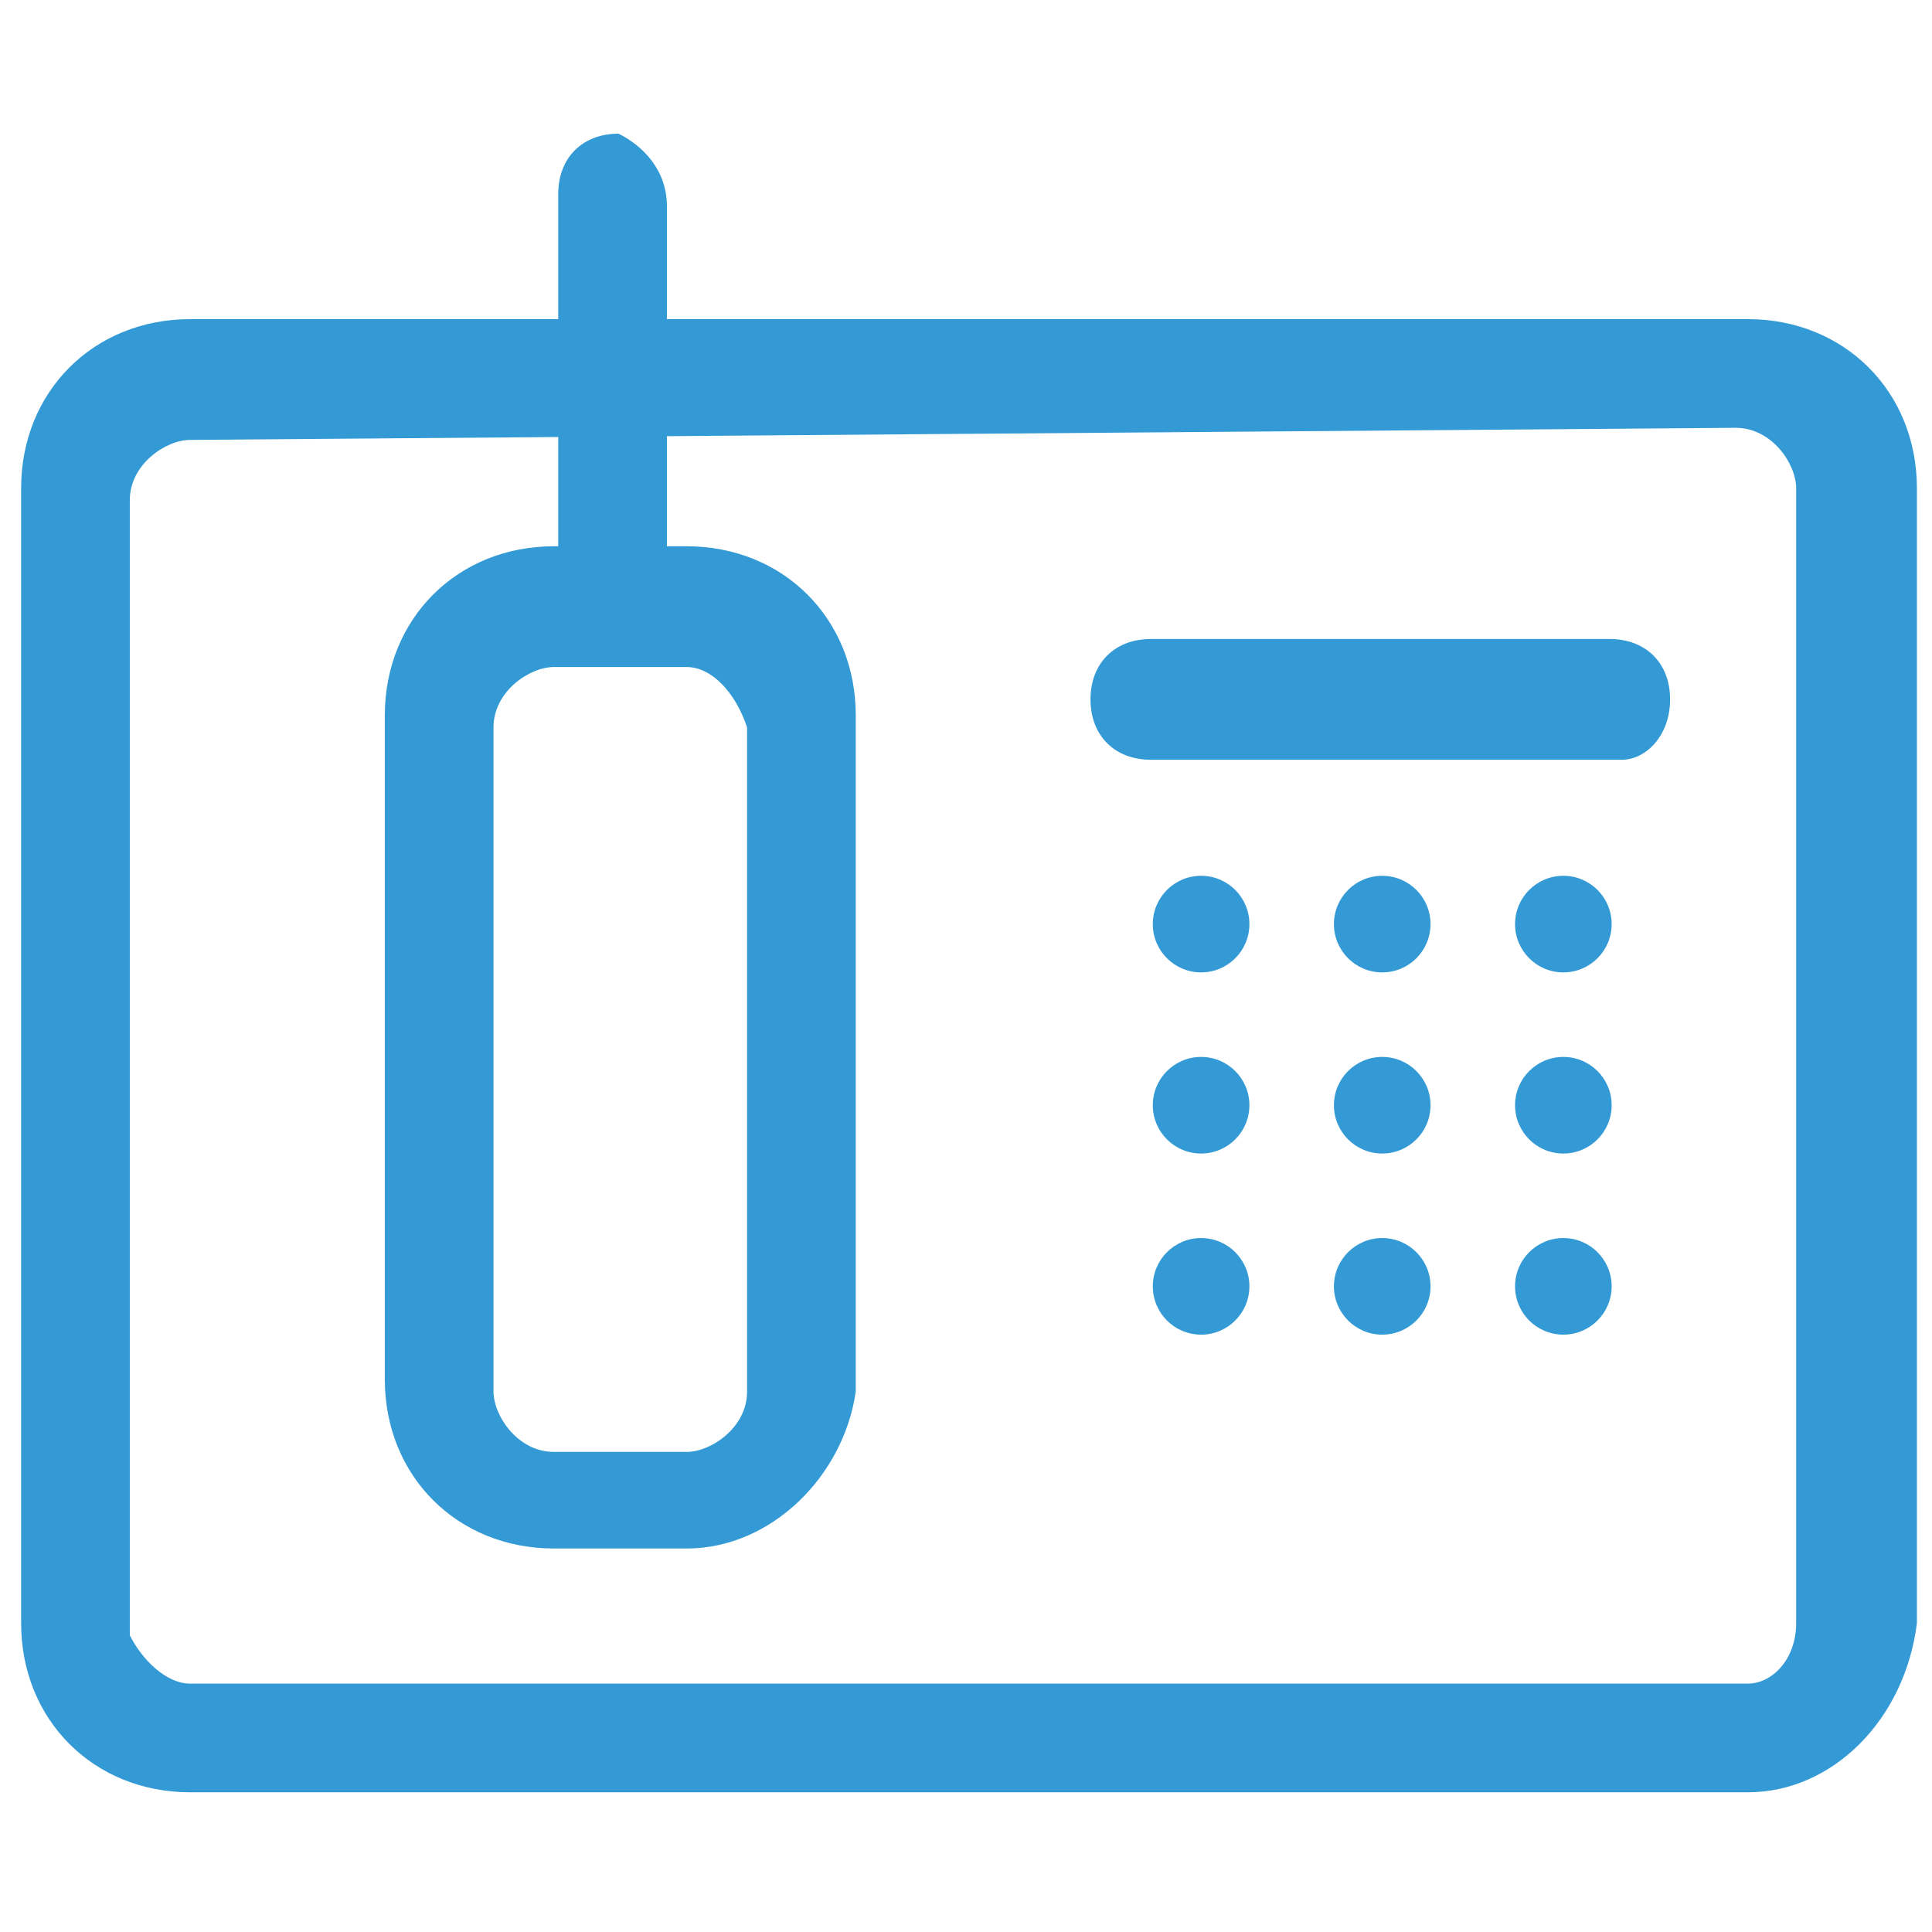 <?xml version="1.0" encoding="utf-8"?>
<!-- Generator: Adobe Illustrator 23.0.1, SVG Export Plug-In . SVG Version: 6.00 Build 0)  -->
<svg version="1.1" id="Layer_1" xmlns="http://www.w3.org/2000/svg" xmlns:xlink="http://www.w3.org/1999/xlink" x="0px" y="0px"
	 viewBox="0 0 16 16" style="enable-background:new 0 0 16 16;" xml:space="preserve">
<style type="text/css">
	.st0{fill:#026A35;fill-opacity:0;}
	.st1{fill:#339ad5;}
</style>
<g transform="translate(-265 -112)">
	<g transform="translate(266.738 115)">
		<rect x="-5.8" y="-5.6" class="st0" width="24.2" height="24.2"/>
		<g transform="translate(5.937 -27.993)">
			<g transform="translate(0 33)">
				<g transform="translate(0 1.936)">
					<path class="st1" d="M6.8,4.9H-6.1c-0.8,0-1.4-0.6-1.4-1.4v-9.4c0-0.8,0.6-1.4,1.4-1.4H6.8c0.8,0,1.4,0.6,1.4,1.4v9.4
						C8.1,4.3,7.5,4.9,6.8,4.9z M-6.1-6.3c-0.2,0-0.5,0.2-0.5,0.5v9.4C-6.5,3.8-6.3,4-6.1,4H6.8C7,4,7.2,3.8,7.2,3.5v-9.4
						c0-0.2-0.2-0.5-0.5-0.5L-6.1-6.3z"/>
				</g>
				<g transform="translate(11.656 5.485)">
					<path class="st1" d="M-5.9-7.2h-3.9c-0.3,0-0.5-0.2-0.5-0.5c0-0.3,0.2-0.5,0.5-0.5H-6c0.3,0,0.5,0.2,0.5,0.5
						C-5.5-7.4-5.7-7.2-5.9-7.2L-5.9-7.2z"/>
				</g>
				<g transform="translate(3.912 4.517)">
					<path class="st1" d="M-5.9,0.3H-7c-0.8,0-1.4-0.6-1.4-1.4v-5.5c0-0.8,0.6-1.4,1.4-1.4h1.1c0.8,0,1.4,0.6,1.4,1.4V-1
						C-4.6-0.3-5.2,0.3-5.9,0.3z M-7-7c-0.2,0-0.5,0.2-0.5,0.5V-1c0,0.2,0.2,0.5,0.5,0.5h1.1c0.2,0,0.5-0.2,0.5-0.5v-5.5
						C-5.5-6.8-5.7-7-5.9-7H-7z"/>
				</g>
				<g transform="translate(5.848)">
					<path class="st1" d="M-8.4-2.5c-0.3,0-0.5-0.2-0.5-0.5v0v-3.4c0-0.3,0.2-0.5,0.5-0.5C-8.2-6.8-8-6.6-8-6.3v3.4
						C-8-2.7-8.2-2.5-8.4-2.5C-8.4-2.5-8.4-2.5-8.4-2.5z"/>
				</g>
				<g transform="translate(11.372 7.946)">
					<circle class="st1" cx="-9.1" cy="-8.3" r="0.4"/>
					<circle class="st1" cx="-7.6" cy="-8.3" r="0.4"/>
					<circle class="st1" cx="-6.1" cy="-8.3" r="0.4"/>
					<circle class="st1" cx="-9.1" cy="-6.8" r="0.4"/>
					<circle class="st1" cx="-7.6" cy="-6.8" r="0.4"/>
					<circle class="st1" cx="-6.1" cy="-6.8" r="0.4"/>
					<circle class="st1" cx="-9.1" cy="-5.3" r="0.4"/>
					<circle class="st1" cx="-7.6" cy="-5.3" r="0.4"/>
					<circle class="st1" cx="-6.1" cy="-5.3" r="0.4"/>
				</g>
			</g>
		</g>
	</g>
</g>
</svg>
